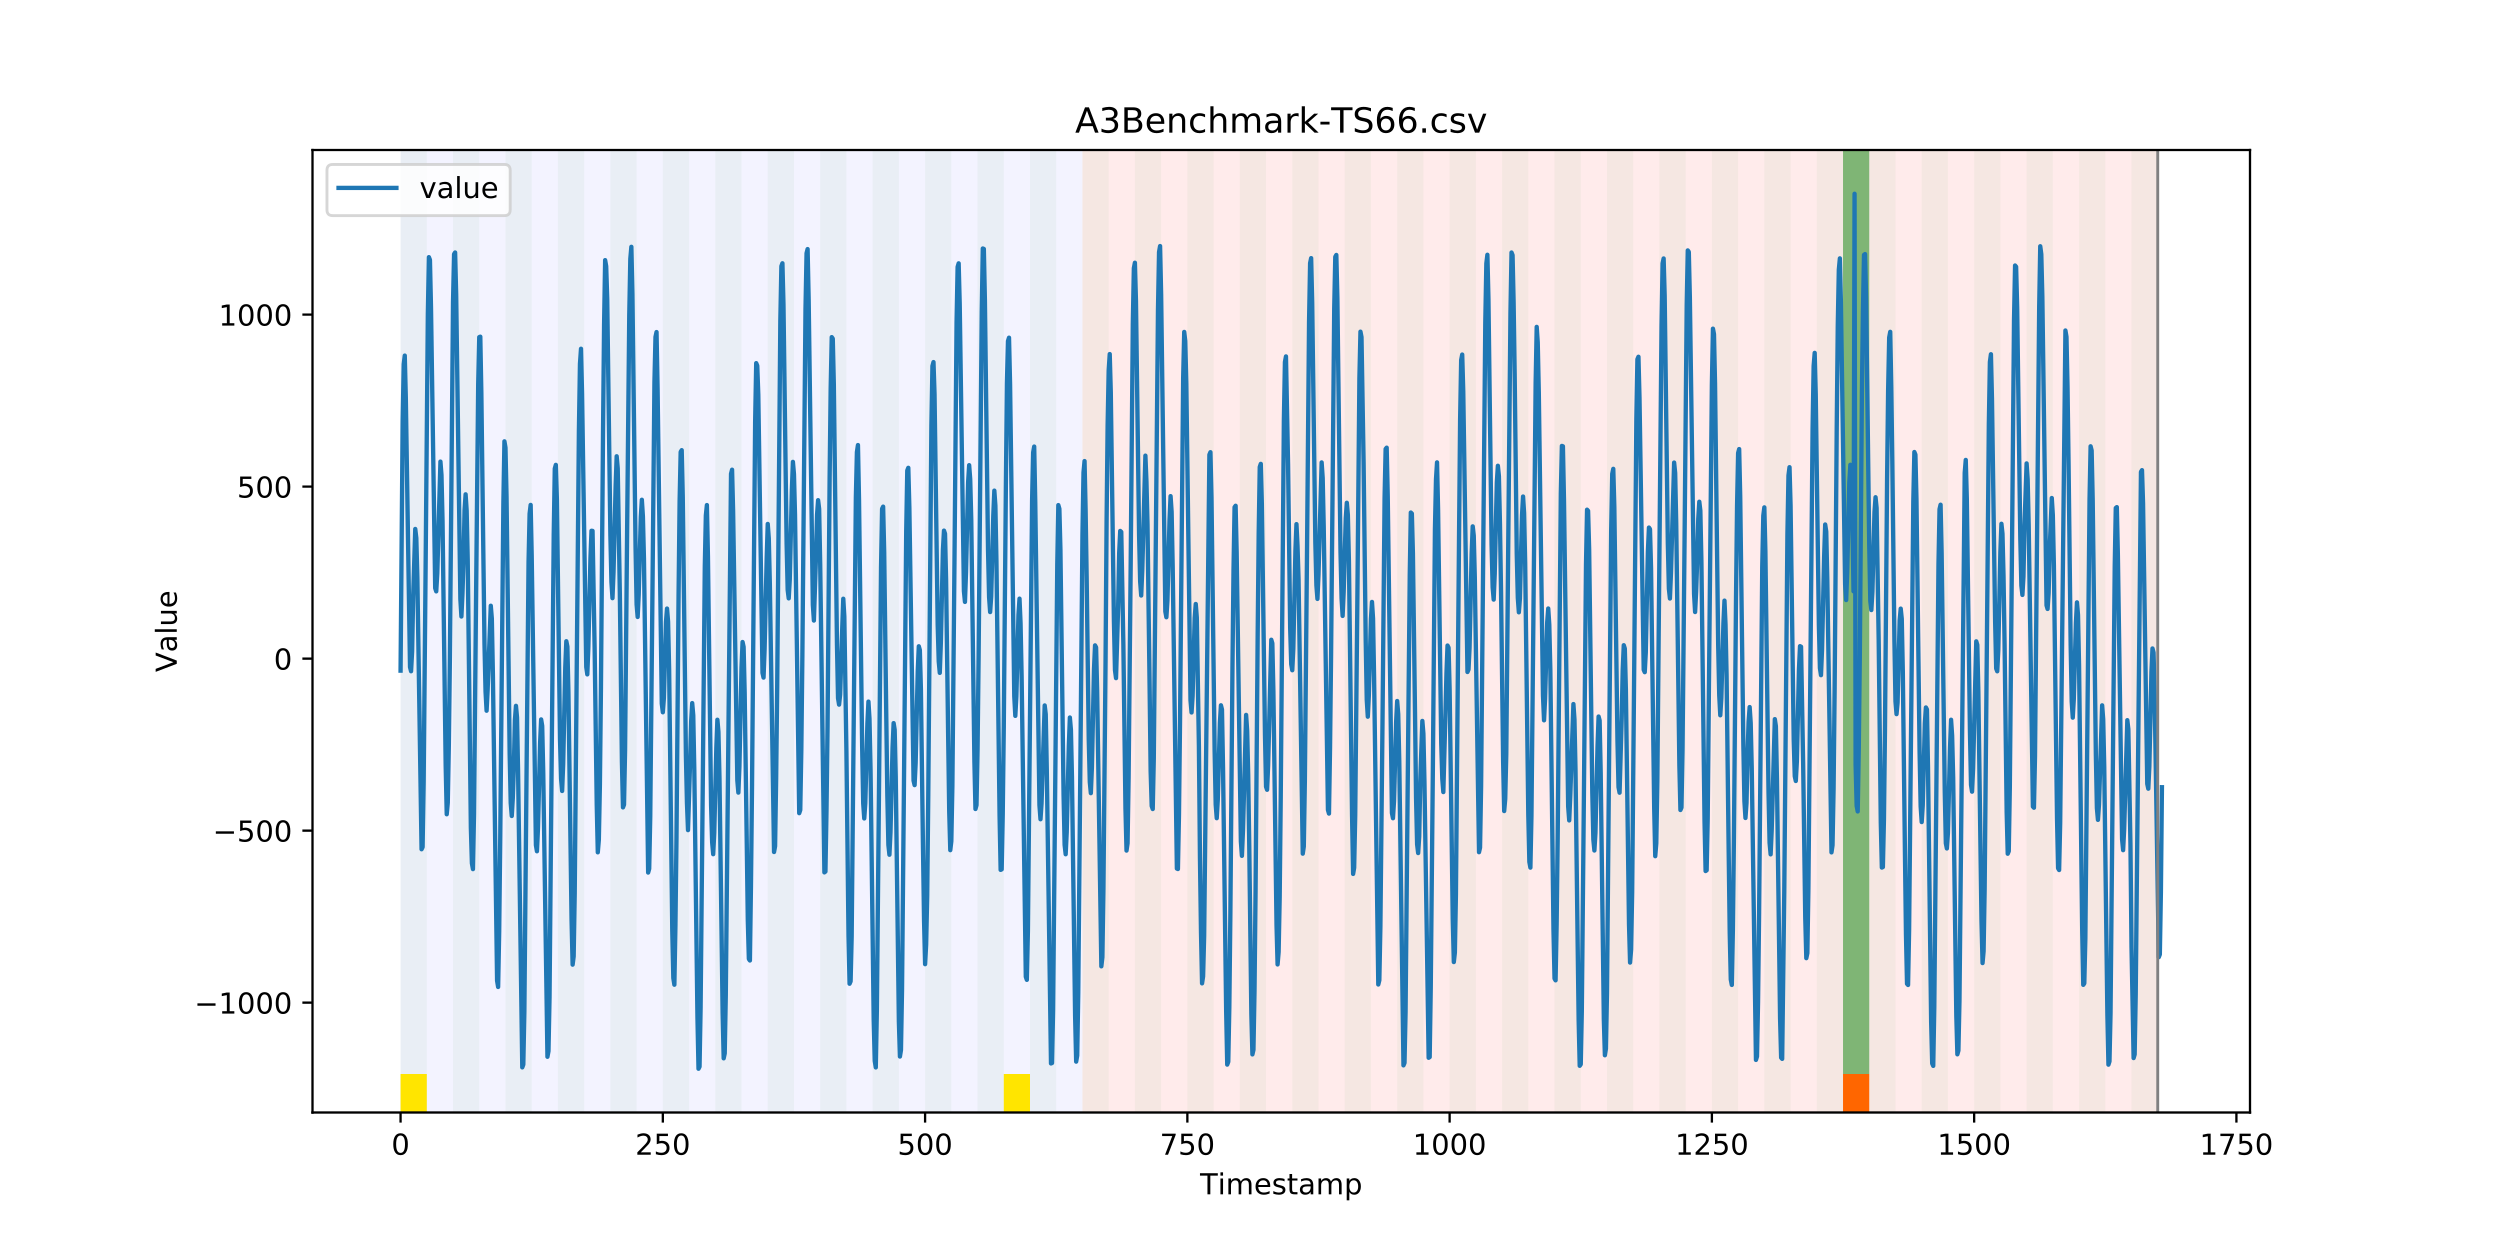 <?xml version="1.0" encoding="utf-8" standalone="no"?>
<!DOCTYPE svg PUBLIC "-//W3C//DTD SVG 1.1//EN"
  "http://www.w3.org/Graphics/SVG/1.1/DTD/svg11.dtd">
<!-- Created with matplotlib (https://matplotlib.org/) -->
<svg height="432pt" version="1.1" viewBox="0 0 864 432" width="864pt" xmlns="http://www.w3.org/2000/svg" xmlns:xlink="http://www.w3.org/1999/xlink">
 <defs>
  <style type="text/css">
*{stroke-linecap:butt;stroke-linejoin:round;}
  </style>
 </defs>
 <g id="figure_1">
  <g id="patch_1">
   <path d="M 0 432 
L 864 432 
L 864 0 
L 0 0 
z
" style="fill:#ffffff;"/>
  </g>
  <g id="axes_1">
   <g id="patch_2">
    <path d="M 108 384.48 
L 777.6 384.48 
L 777.6 51.84 
L 108 51.84 
z
" style="fill:#ffffff;"/>
   </g>
   <g id="patch_3">
    <path clip-path="url(#p1e3c5e6580)" d="M 138.436 384.48 
L 138.436 51.84 
L 374.096 51.84 
L 374.096 384.48 
z
" style="fill:#0000ff;opacity:0.05;"/>
   </g>
   <g id="patch_4">
    <path clip-path="url(#p1e3c5e6580)" d="M 374.096 384.48 
L 374.096 51.84 
L 745.713 51.84 
L 745.713 384.48 
z
" style="fill:#ff0000;opacity:0.08;"/>
   </g>
   <g id="patch_5">
    <path clip-path="url(#p1e3c5e6580)" d="M 138.436 384.48 
L 138.436 51.84 
L 147.5 51.84 
L 147.5 384.48 
z
" style="fill:#008000;opacity:0.04;"/>
   </g>
   <g id="patch_6">
    <path clip-path="url(#p1e3c5e6580)" d="M 138.436 384.48 
L 138.436 371.174 
L 147.5 371.174 
L 147.5 384.48 
z
" style="fill:#ffe500;"/>
   </g>
   <g id="patch_7">
    <path clip-path="url(#p1e3c5e6580)" d="M 156.564 384.48 
L 156.564 51.84 
L 165.628 51.84 
L 165.628 384.48 
z
" style="fill:#008000;opacity:0.04;"/>
   </g>
   <g id="patch_8">
    <path clip-path="url(#p1e3c5e6580)" d="M 174.692 384.48 
L 174.692 51.84 
L 183.756 51.84 
L 183.756 384.48 
z
" style="fill:#008000;opacity:0.04;"/>
   </g>
   <g id="patch_9">
    <path clip-path="url(#p1e3c5e6580)" d="M 192.819 384.48 
L 192.819 51.84 
L 201.883 51.84 
L 201.883 384.48 
z
" style="fill:#008000;opacity:0.04;"/>
   </g>
   <g id="patch_10">
    <path clip-path="url(#p1e3c5e6580)" d="M 210.947 384.48 
L 210.947 51.84 
L 220.011 51.84 
L 220.011 384.48 
z
" style="fill:#008000;opacity:0.04;"/>
   </g>
   <g id="patch_11">
    <path clip-path="url(#p1e3c5e6580)" d="M 229.075 384.48 
L 229.075 51.84 
L 238.139 51.84 
L 238.139 384.48 
z
" style="fill:#008000;opacity:0.04;"/>
   </g>
   <g id="patch_12">
    <path clip-path="url(#p1e3c5e6580)" d="M 247.202 384.48 
L 247.202 51.84 
L 256.266 51.84 
L 256.266 384.48 
z
" style="fill:#008000;opacity:0.04;"/>
   </g>
   <g id="patch_13">
    <path clip-path="url(#p1e3c5e6580)" d="M 265.33 384.48 
L 265.33 51.84 
L 274.394 51.84 
L 274.394 384.48 
z
" style="fill:#008000;opacity:0.04;"/>
   </g>
   <g id="patch_14">
    <path clip-path="url(#p1e3c5e6580)" d="M 283.458 384.48 
L 283.458 51.84 
L 292.522 51.84 
L 292.522 384.48 
z
" style="fill:#008000;opacity:0.04;"/>
   </g>
   <g id="patch_15">
    <path clip-path="url(#p1e3c5e6580)" d="M 301.585 384.48 
L 301.585 51.84 
L 310.649 51.84 
L 310.649 384.48 
z
" style="fill:#008000;opacity:0.04;"/>
   </g>
   <g id="patch_16">
    <path clip-path="url(#p1e3c5e6580)" d="M 319.713 384.48 
L 319.713 51.84 
L 328.777 51.84 
L 328.777 384.48 
z
" style="fill:#008000;opacity:0.04;"/>
   </g>
   <g id="patch_17">
    <path clip-path="url(#p1e3c5e6580)" d="M 337.841 384.48 
L 337.841 51.84 
L 346.905 51.84 
L 346.905 384.48 
z
" style="fill:#008000;opacity:0.04;"/>
   </g>
   <g id="patch_18">
    <path clip-path="url(#p1e3c5e6580)" d="M 346.905 384.48 
L 346.905 371.174 
L 355.968 371.174 
L 355.968 384.48 
z
" style="fill:#ffe500;"/>
   </g>
   <g id="patch_19">
    <path clip-path="url(#p1e3c5e6580)" d="M 355.968 384.48 
L 355.968 51.84 
L 365.032 51.84 
L 365.032 384.48 
z
" style="fill:#008000;opacity:0.04;"/>
   </g>
   <g id="patch_20">
    <path clip-path="url(#p1e3c5e6580)" d="M 374.096 384.48 
L 374.096 51.84 
L 383.16 51.84 
L 383.16 384.48 
z
" style="fill:#008000;opacity:0.04;"/>
   </g>
   <g id="patch_21">
    <path clip-path="url(#p1e3c5e6580)" d="M 392.224 384.48 
L 392.224 51.84 
L 401.288 51.84 
L 401.288 384.48 
z
" style="fill:#008000;opacity:0.04;"/>
   </g>
   <g id="patch_22">
    <path clip-path="url(#p1e3c5e6580)" d="M 636.947 384.48 
L 636.947 371.174 
L 646.011 371.174 
L 646.011 384.48 
z
" style="fill:#ff6600;"/>
   </g>
   <g id="patch_23">
    <path clip-path="url(#p1e3c5e6580)" d="M 410.351 384.48 
L 410.351 51.84 
L 419.415 51.84 
L 419.415 384.48 
z
" style="fill:#008000;opacity:0.04;"/>
   </g>
   <g id="patch_24">
    <path clip-path="url(#p1e3c5e6580)" d="M 428.479 384.48 
L 428.479 51.84 
L 437.543 51.84 
L 437.543 384.48 
z
" style="fill:#008000;opacity:0.04;"/>
   </g>
   <g id="patch_25">
    <path clip-path="url(#p1e3c5e6580)" d="M 446.607 384.48 
L 446.607 51.84 
L 455.671 51.84 
L 455.671 384.48 
z
" style="fill:#008000;opacity:0.04;"/>
   </g>
   <g id="patch_26">
    <path clip-path="url(#p1e3c5e6580)" d="M 464.734 384.48 
L 464.734 51.84 
L 473.798 51.84 
L 473.798 384.48 
z
" style="fill:#008000;opacity:0.04;"/>
   </g>
   <g id="patch_27">
    <path clip-path="url(#p1e3c5e6580)" d="M 482.862 384.48 
L 482.862 51.84 
L 491.926 51.84 
L 491.926 384.48 
z
" style="fill:#008000;opacity:0.04;"/>
   </g>
   <g id="patch_28">
    <path clip-path="url(#p1e3c5e6580)" d="M 500.99 384.48 
L 500.99 51.84 
L 510.054 51.84 
L 510.054 384.48 
z
" style="fill:#008000;opacity:0.04;"/>
   </g>
   <g id="patch_29">
    <path clip-path="url(#p1e3c5e6580)" d="M 519.118 384.48 
L 519.118 51.84 
L 528.181 51.84 
L 528.181 384.48 
z
" style="fill:#008000;opacity:0.04;"/>
   </g>
   <g id="patch_30">
    <path clip-path="url(#p1e3c5e6580)" d="M 537.245 384.48 
L 537.245 51.84 
L 546.309 51.84 
L 546.309 384.48 
z
" style="fill:#008000;opacity:0.04;"/>
   </g>
   <g id="patch_31">
    <path clip-path="url(#p1e3c5e6580)" d="M 555.373 384.48 
L 555.373 51.84 
L 564.437 51.84 
L 564.437 384.48 
z
" style="fill:#008000;opacity:0.04;"/>
   </g>
   <g id="patch_32">
    <path clip-path="url(#p1e3c5e6580)" d="M 573.501 384.48 
L 573.501 51.84 
L 582.564 51.84 
L 582.564 384.48 
z
" style="fill:#008000;opacity:0.04;"/>
   </g>
   <g id="patch_33">
    <path clip-path="url(#p1e3c5e6580)" d="M 591.628 384.48 
L 591.628 51.84 
L 600.692 51.84 
L 600.692 384.48 
z
" style="fill:#008000;opacity:0.04;"/>
   </g>
   <g id="patch_34">
    <path clip-path="url(#p1e3c5e6580)" d="M 609.756 384.48 
L 609.756 51.84 
L 618.82 51.84 
L 618.82 384.48 
z
" style="fill:#008000;opacity:0.04;"/>
   </g>
   <g id="patch_35">
    <path clip-path="url(#p1e3c5e6580)" d="M 627.884 384.48 
L 627.884 51.84 
L 636.947 51.84 
L 636.947 384.48 
z
" style="fill:#008000;opacity:0.04;"/>
   </g>
   <g id="patch_36">
    <path clip-path="url(#p1e3c5e6580)" d="M 636.947 371.174 
L 636.947 51.84 
L 646.011 51.84 
L 646.011 371.174 
z
" style="fill:#008000;opacity:0.5;"/>
   </g>
   <g id="patch_37">
    <path clip-path="url(#p1e3c5e6580)" d="M 646.011 384.48 
L 646.011 51.84 
L 655.075 51.84 
L 655.075 384.48 
z
" style="fill:#008000;opacity:0.04;"/>
   </g>
   <g id="patch_38">
    <path clip-path="url(#p1e3c5e6580)" d="M 664.139 384.48 
L 664.139 51.84 
L 673.203 51.84 
L 673.203 384.48 
z
" style="fill:#008000;opacity:0.04;"/>
   </g>
   <g id="patch_39">
    <path clip-path="url(#p1e3c5e6580)" d="M 682.267 384.48 
L 682.267 51.84 
L 691.33 51.84 
L 691.33 384.48 
z
" style="fill:#008000;opacity:0.04;"/>
   </g>
   <g id="patch_40">
    <path clip-path="url(#p1e3c5e6580)" d="M 700.394 384.48 
L 700.394 51.84 
L 709.458 51.84 
L 709.458 384.48 
z
" style="fill:#008000;opacity:0.04;"/>
   </g>
   <g id="patch_41">
    <path clip-path="url(#p1e3c5e6580)" d="M 718.522 384.48 
L 718.522 51.84 
L 727.586 51.84 
L 727.586 384.48 
z
" style="fill:#008000;opacity:0.04;"/>
   </g>
   <g id="patch_42">
    <path clip-path="url(#p1e3c5e6580)" d="M 736.65 384.48 
L 736.65 51.84 
L 745.713 51.84 
L 745.713 384.48 
z
" style="fill:#008000;opacity:0.04;"/>
   </g>
   <g id="matplotlib.axis_1">
    <g id="xtick_1">
     <g id="line2d_1">
      <defs>
       <path d="M 0 0 
L 0 3.5 
" id="m09d9f1f4ec" style="stroke:#000000;stroke-width:0.8;"/>
      </defs>
      <g>
       <use style="stroke:#000000;stroke-width:0.8;" x="138.436" xlink:href="#m09d9f1f4ec" y="384.48"/>
      </g>
     </g>
     <g id="text_1">
      <!-- 0 -->
      <defs>
       <path d="M 31.781 66.406 
Q 24.172 66.406 20.328 58.906 
Q 16.5 51.422 16.5 36.375 
Q 16.5 21.391 20.328 13.891 
Q 24.172 6.391 31.781 6.391 
Q 39.453 6.391 43.281 13.891 
Q 47.125 21.391 47.125 36.375 
Q 47.125 51.422 43.281 58.906 
Q 39.453 66.406 31.781 66.406 
z
M 31.781 74.219 
Q 44.047 74.219 50.516 64.516 
Q 56.984 54.828 56.984 36.375 
Q 56.984 17.969 50.516 8.266 
Q 44.047 -1.422 31.781 -1.422 
Q 19.531 -1.422 13.062 8.266 
Q 6.594 17.969 6.594 36.375 
Q 6.594 54.828 13.062 64.516 
Q 19.531 74.219 31.781 74.219 
z
" id="DejaVuSans-48"/>
      </defs>
      <g transform="translate(135.255 399.078)scale(0.1 -0.1)">
       <use xlink:href="#DejaVuSans-48"/>
      </g>
     </g>
    </g>
    <g id="xtick_2">
     <g id="line2d_2">
      <g>
       <use style="stroke:#000000;stroke-width:0.8;" x="229.075" xlink:href="#m09d9f1f4ec" y="384.48"/>
      </g>
     </g>
     <g id="text_2">
      <!-- 250 -->
      <defs>
       <path d="M 19.188 8.297 
L 53.609 8.297 
L 53.609 0 
L 7.328 0 
L 7.328 8.297 
Q 12.938 14.109 22.625 23.891 
Q 32.328 33.688 34.812 36.531 
Q 39.547 41.844 41.422 45.531 
Q 43.312 49.219 43.312 52.781 
Q 43.312 58.594 39.234 62.25 
Q 35.156 65.922 28.609 65.922 
Q 23.969 65.922 18.812 64.312 
Q 13.672 62.703 7.812 59.422 
L 7.812 69.391 
Q 13.766 71.781 18.938 73 
Q 24.125 74.219 28.422 74.219 
Q 39.75 74.219 46.484 68.547 
Q 53.219 62.891 53.219 53.422 
Q 53.219 48.922 51.531 44.891 
Q 49.859 40.875 45.406 35.406 
Q 44.188 33.984 37.641 27.219 
Q 31.109 20.453 19.188 8.297 
z
" id="DejaVuSans-50"/>
       <path d="M 10.797 72.906 
L 49.516 72.906 
L 49.516 64.594 
L 19.828 64.594 
L 19.828 46.734 
Q 21.969 47.469 24.109 47.828 
Q 26.266 48.188 28.422 48.188 
Q 40.625 48.188 47.75 41.5 
Q 54.891 34.812 54.891 23.391 
Q 54.891 11.625 47.562 5.094 
Q 40.234 -1.422 26.906 -1.422 
Q 22.312 -1.422 17.547 -0.641 
Q 12.797 0.141 7.719 1.703 
L 7.719 11.625 
Q 12.109 9.234 16.797 8.062 
Q 21.484 6.891 26.703 6.891 
Q 35.156 6.891 40.078 11.328 
Q 45.016 15.766 45.016 23.391 
Q 45.016 31 40.078 35.438 
Q 35.156 39.891 26.703 39.891 
Q 22.75 39.891 18.812 39.016 
Q 14.891 38.141 10.797 36.281 
z
" id="DejaVuSans-53"/>
      </defs>
      <g transform="translate(219.531 399.078)scale(0.1 -0.1)">
       <use xlink:href="#DejaVuSans-50"/>
       <use x="63.623" xlink:href="#DejaVuSans-53"/>
       <use x="127.246" xlink:href="#DejaVuSans-48"/>
      </g>
     </g>
    </g>
    <g id="xtick_3">
     <g id="line2d_3">
      <g>
       <use style="stroke:#000000;stroke-width:0.8;" x="319.713" xlink:href="#m09d9f1f4ec" y="384.48"/>
      </g>
     </g>
     <g id="text_3">
      <!-- 500 -->
      <g transform="translate(310.169 399.078)scale(0.1 -0.1)">
       <use xlink:href="#DejaVuSans-53"/>
       <use x="63.623" xlink:href="#DejaVuSans-48"/>
       <use x="127.246" xlink:href="#DejaVuSans-48"/>
      </g>
     </g>
    </g>
    <g id="xtick_4">
     <g id="line2d_4">
      <g>
       <use style="stroke:#000000;stroke-width:0.8;" x="410.351" xlink:href="#m09d9f1f4ec" y="384.48"/>
      </g>
     </g>
     <g id="text_4">
      <!-- 750 -->
      <defs>
       <path d="M 8.203 72.906 
L 55.078 72.906 
L 55.078 68.703 
L 28.609 0 
L 18.312 0 
L 43.219 64.594 
L 8.203 64.594 
z
" id="DejaVuSans-55"/>
      </defs>
      <g transform="translate(400.808 399.078)scale(0.1 -0.1)">
       <use xlink:href="#DejaVuSans-55"/>
       <use x="63.623" xlink:href="#DejaVuSans-53"/>
       <use x="127.246" xlink:href="#DejaVuSans-48"/>
      </g>
     </g>
    </g>
    <g id="xtick_5">
     <g id="line2d_5">
      <g>
       <use style="stroke:#000000;stroke-width:0.8;" x="500.99" xlink:href="#m09d9f1f4ec" y="384.48"/>
      </g>
     </g>
     <g id="text_5">
      <!-- 1000 -->
      <defs>
       <path d="M 12.406 8.297 
L 28.516 8.297 
L 28.516 63.922 
L 10.984 60.406 
L 10.984 69.391 
L 28.422 72.906 
L 38.281 72.906 
L 38.281 8.297 
L 54.391 8.297 
L 54.391 0 
L 12.406 0 
z
" id="DejaVuSans-49"/>
      </defs>
      <g transform="translate(488.265 399.078)scale(0.1 -0.1)">
       <use xlink:href="#DejaVuSans-49"/>
       <use x="63.623" xlink:href="#DejaVuSans-48"/>
       <use x="127.246" xlink:href="#DejaVuSans-48"/>
       <use x="190.869" xlink:href="#DejaVuSans-48"/>
      </g>
     </g>
    </g>
    <g id="xtick_6">
     <g id="line2d_6">
      <g>
       <use style="stroke:#000000;stroke-width:0.8;" x="591.628" xlink:href="#m09d9f1f4ec" y="384.48"/>
      </g>
     </g>
     <g id="text_6">
      <!-- 1250 -->
      <g transform="translate(578.903 399.078)scale(0.1 -0.1)">
       <use xlink:href="#DejaVuSans-49"/>
       <use x="63.623" xlink:href="#DejaVuSans-50"/>
       <use x="127.246" xlink:href="#DejaVuSans-53"/>
       <use x="190.869" xlink:href="#DejaVuSans-48"/>
      </g>
     </g>
    </g>
    <g id="xtick_7">
     <g id="line2d_7">
      <g>
       <use style="stroke:#000000;stroke-width:0.8;" x="682.267" xlink:href="#m09d9f1f4ec" y="384.48"/>
      </g>
     </g>
     <g id="text_7">
      <!-- 1500 -->
      <g transform="translate(669.542 399.078)scale(0.1 -0.1)">
       <use xlink:href="#DejaVuSans-49"/>
       <use x="63.623" xlink:href="#DejaVuSans-53"/>
       <use x="127.246" xlink:href="#DejaVuSans-48"/>
       <use x="190.869" xlink:href="#DejaVuSans-48"/>
      </g>
     </g>
    </g>
    <g id="xtick_8">
     <g id="line2d_8">
      <g>
       <use style="stroke:#000000;stroke-width:0.8;" x="772.905" xlink:href="#m09d9f1f4ec" y="384.48"/>
      </g>
     </g>
     <g id="text_8">
      <!-- 1750 -->
      <g transform="translate(760.18 399.078)scale(0.1 -0.1)">
       <use xlink:href="#DejaVuSans-49"/>
       <use x="63.623" xlink:href="#DejaVuSans-55"/>
       <use x="127.246" xlink:href="#DejaVuSans-53"/>
       <use x="190.869" xlink:href="#DejaVuSans-48"/>
      </g>
     </g>
    </g>
    <g id="text_9">
     <!-- Timestamp -->
     <defs>
      <path d="M -0.297 72.906 
L 61.375 72.906 
L 61.375 64.594 
L 35.5 64.594 
L 35.5 0 
L 25.594 0 
L 25.594 64.594 
L -0.297 64.594 
z
" id="DejaVuSans-84"/>
      <path d="M 9.422 54.688 
L 18.406 54.688 
L 18.406 0 
L 9.422 0 
z
M 9.422 75.984 
L 18.406 75.984 
L 18.406 64.594 
L 9.422 64.594 
z
" id="DejaVuSans-105"/>
      <path d="M 52 44.188 
Q 55.375 50.25 60.062 53.125 
Q 64.75 56 71.094 56 
Q 79.641 56 84.281 50.016 
Q 88.922 44.047 88.922 33.016 
L 88.922 0 
L 79.891 0 
L 79.891 32.719 
Q 79.891 40.578 77.094 44.375 
Q 74.312 48.188 68.609 48.188 
Q 61.625 48.188 57.562 43.547 
Q 53.516 38.922 53.516 30.906 
L 53.516 0 
L 44.484 0 
L 44.484 32.719 
Q 44.484 40.625 41.703 44.406 
Q 38.922 48.188 33.109 48.188 
Q 26.219 48.188 22.156 43.531 
Q 18.109 38.875 18.109 30.906 
L 18.109 0 
L 9.078 0 
L 9.078 54.688 
L 18.109 54.688 
L 18.109 46.188 
Q 21.188 51.219 25.484 53.609 
Q 29.781 56 35.688 56 
Q 41.656 56 45.828 52.969 
Q 50 49.953 52 44.188 
z
" id="DejaVuSans-109"/>
      <path d="M 56.203 29.594 
L 56.203 25.203 
L 14.891 25.203 
Q 15.484 15.922 20.484 11.062 
Q 25.484 6.203 34.422 6.203 
Q 39.594 6.203 44.453 7.469 
Q 49.312 8.734 54.109 11.281 
L 54.109 2.781 
Q 49.266 0.734 44.188 -0.344 
Q 39.109 -1.422 33.891 -1.422 
Q 20.797 -1.422 13.156 6.188 
Q 5.516 13.812 5.516 26.812 
Q 5.516 40.234 12.766 48.109 
Q 20.016 56 32.328 56 
Q 43.359 56 49.781 48.891 
Q 56.203 41.797 56.203 29.594 
z
M 47.219 32.234 
Q 47.125 39.594 43.094 43.984 
Q 39.062 48.391 32.422 48.391 
Q 24.906 48.391 20.391 44.141 
Q 15.875 39.891 15.188 32.172 
z
" id="DejaVuSans-101"/>
      <path d="M 44.281 53.078 
L 44.281 44.578 
Q 40.484 46.531 36.375 47.5 
Q 32.281 48.484 27.875 48.484 
Q 21.188 48.484 17.844 46.438 
Q 14.5 44.391 14.5 40.281 
Q 14.5 37.156 16.891 35.375 
Q 19.281 33.594 26.516 31.984 
L 29.594 31.297 
Q 39.156 29.25 43.188 25.516 
Q 47.219 21.781 47.219 15.094 
Q 47.219 7.469 41.188 3.016 
Q 35.156 -1.422 24.609 -1.422 
Q 20.219 -1.422 15.453 -0.562 
Q 10.688 0.297 5.422 2 
L 5.422 11.281 
Q 10.406 8.688 15.234 7.391 
Q 20.062 6.109 24.812 6.109 
Q 31.156 6.109 34.562 8.281 
Q 37.984 10.453 37.984 14.406 
Q 37.984 18.062 35.516 20.016 
Q 33.062 21.969 24.703 23.781 
L 21.578 24.516 
Q 13.234 26.266 9.516 29.906 
Q 5.812 33.547 5.812 39.891 
Q 5.812 47.609 11.281 51.797 
Q 16.75 56 26.812 56 
Q 31.781 56 36.172 55.266 
Q 40.578 54.547 44.281 53.078 
z
" id="DejaVuSans-115"/>
      <path d="M 18.312 70.219 
L 18.312 54.688 
L 36.812 54.688 
L 36.812 47.703 
L 18.312 47.703 
L 18.312 18.016 
Q 18.312 11.328 20.141 9.422 
Q 21.969 7.516 27.594 7.516 
L 36.812 7.516 
L 36.812 0 
L 27.594 0 
Q 17.188 0 13.234 3.875 
Q 9.281 7.766 9.281 18.016 
L 9.281 47.703 
L 2.688 47.703 
L 2.688 54.688 
L 9.281 54.688 
L 9.281 70.219 
z
" id="DejaVuSans-116"/>
      <path d="M 34.281 27.484 
Q 23.391 27.484 19.188 25 
Q 14.984 22.516 14.984 16.5 
Q 14.984 11.719 18.141 8.906 
Q 21.297 6.109 26.703 6.109 
Q 34.188 6.109 38.703 11.406 
Q 43.219 16.703 43.219 25.484 
L 43.219 27.484 
z
M 52.203 31.203 
L 52.203 0 
L 43.219 0 
L 43.219 8.297 
Q 40.141 3.328 35.547 0.953 
Q 30.953 -1.422 24.312 -1.422 
Q 15.922 -1.422 10.953 3.297 
Q 6 8.016 6 15.922 
Q 6 25.141 12.172 29.828 
Q 18.359 34.516 30.609 34.516 
L 43.219 34.516 
L 43.219 35.406 
Q 43.219 41.609 39.141 45 
Q 35.062 48.391 27.688 48.391 
Q 23 48.391 18.547 47.266 
Q 14.109 46.141 10.016 43.891 
L 10.016 52.203 
Q 14.938 54.109 19.578 55.047 
Q 24.219 56 28.609 56 
Q 40.484 56 46.344 49.844 
Q 52.203 43.703 52.203 31.203 
z
" id="DejaVuSans-97"/>
      <path d="M 18.109 8.203 
L 18.109 -20.797 
L 9.078 -20.797 
L 9.078 54.688 
L 18.109 54.688 
L 18.109 46.391 
Q 20.953 51.266 25.266 53.625 
Q 29.594 56 35.594 56 
Q 45.562 56 51.781 48.094 
Q 58.016 40.188 58.016 27.297 
Q 58.016 14.406 51.781 6.484 
Q 45.562 -1.422 35.594 -1.422 
Q 29.594 -1.422 25.266 0.953 
Q 20.953 3.328 18.109 8.203 
z
M 48.688 27.297 
Q 48.688 37.203 44.609 42.844 
Q 40.531 48.484 33.406 48.484 
Q 26.266 48.484 22.188 42.844 
Q 18.109 37.203 18.109 27.297 
Q 18.109 17.391 22.188 11.75 
Q 26.266 6.109 33.406 6.109 
Q 40.531 6.109 44.609 11.75 
Q 48.688 17.391 48.688 27.297 
z
" id="DejaVuSans-112"/>
     </defs>
     <g transform="translate(414.739 412.757)scale(0.1 -0.1)">
      <use xlink:href="#DejaVuSans-84"/>
      <use x="61.037" xlink:href="#DejaVuSans-105"/>
      <use x="88.82" xlink:href="#DejaVuSans-109"/>
      <use x="186.232" xlink:href="#DejaVuSans-101"/>
      <use x="247.756" xlink:href="#DejaVuSans-115"/>
      <use x="299.855" xlink:href="#DejaVuSans-116"/>
      <use x="339.064" xlink:href="#DejaVuSans-97"/>
      <use x="400.344" xlink:href="#DejaVuSans-109"/>
      <use x="497.756" xlink:href="#DejaVuSans-112"/>
     </g>
    </g>
   </g>
   <g id="matplotlib.axis_2">
    <g id="ytick_1">
     <g id="line2d_9">
      <defs>
       <path d="M 0 0 
L -3.5 0 
" id="m123771fab3" style="stroke:#000000;stroke-width:0.8;"/>
      </defs>
      <g>
       <use style="stroke:#000000;stroke-width:0.8;" x="108" xlink:href="#m123771fab3" y="346.506"/>
      </g>
     </g>
     <g id="text_10">
      <!-- −1000 -->
      <defs>
       <path d="M 10.594 35.5 
L 73.188 35.5 
L 73.188 27.203 
L 10.594 27.203 
z
" id="DejaVuSans-8722"/>
      </defs>
      <g transform="translate(67.17 350.305)scale(0.1 -0.1)">
       <use xlink:href="#DejaVuSans-8722"/>
       <use x="83.789" xlink:href="#DejaVuSans-49"/>
       <use x="147.412" xlink:href="#DejaVuSans-48"/>
       <use x="211.035" xlink:href="#DejaVuSans-48"/>
       <use x="274.658" xlink:href="#DejaVuSans-48"/>
      </g>
     </g>
    </g>
    <g id="ytick_2">
     <g id="line2d_10">
      <g>
       <use style="stroke:#000000;stroke-width:0.8;" x="108" xlink:href="#m123771fab3" y="287.061"/>
      </g>
     </g>
     <g id="text_11">
      <!-- −500 -->
      <g transform="translate(73.533 290.86)scale(0.1 -0.1)">
       <use xlink:href="#DejaVuSans-8722"/>
       <use x="83.789" xlink:href="#DejaVuSans-53"/>
       <use x="147.412" xlink:href="#DejaVuSans-48"/>
       <use x="211.035" xlink:href="#DejaVuSans-48"/>
      </g>
     </g>
    </g>
    <g id="ytick_3">
     <g id="line2d_11">
      <g>
       <use style="stroke:#000000;stroke-width:0.8;" x="108" xlink:href="#m123771fab3" y="227.617"/>
      </g>
     </g>
     <g id="text_12">
      <!-- 0 -->
      <g transform="translate(94.638 231.416)scale(0.1 -0.1)">
       <use xlink:href="#DejaVuSans-48"/>
      </g>
     </g>
    </g>
    <g id="ytick_4">
     <g id="line2d_12">
      <g>
       <use style="stroke:#000000;stroke-width:0.8;" x="108" xlink:href="#m123771fab3" y="168.172"/>
      </g>
     </g>
     <g id="text_13">
      <!-- 500 -->
      <g transform="translate(81.912 171.971)scale(0.1 -0.1)">
       <use xlink:href="#DejaVuSans-53"/>
       <use x="63.623" xlink:href="#DejaVuSans-48"/>
       <use x="127.246" xlink:href="#DejaVuSans-48"/>
      </g>
     </g>
    </g>
    <g id="ytick_5">
     <g id="line2d_13">
      <g>
       <use style="stroke:#000000;stroke-width:0.8;" x="108" xlink:href="#m123771fab3" y="108.727"/>
      </g>
     </g>
     <g id="text_14">
      <!-- 1000 -->
      <g transform="translate(75.55 112.527)scale(0.1 -0.1)">
       <use xlink:href="#DejaVuSans-49"/>
       <use x="63.623" xlink:href="#DejaVuSans-48"/>
       <use x="127.246" xlink:href="#DejaVuSans-48"/>
       <use x="190.869" xlink:href="#DejaVuSans-48"/>
      </g>
     </g>
    </g>
    <g id="text_15">
     <!-- Value -->
     <defs>
      <path d="M 28.609 0 
L 0.781 72.906 
L 11.078 72.906 
L 34.188 11.531 
L 57.328 72.906 
L 67.578 72.906 
L 39.797 0 
z
" id="DejaVuSans-86"/>
      <path d="M 9.422 75.984 
L 18.406 75.984 
L 18.406 0 
L 9.422 0 
z
" id="DejaVuSans-108"/>
      <path d="M 8.5 21.578 
L 8.5 54.688 
L 17.484 54.688 
L 17.484 21.922 
Q 17.484 14.156 20.5 10.266 
Q 23.531 6.391 29.594 6.391 
Q 36.859 6.391 41.078 11.031 
Q 45.312 15.672 45.312 23.688 
L 45.312 54.688 
L 54.297 54.688 
L 54.297 0 
L 45.312 0 
L 45.312 8.406 
Q 42.047 3.422 37.719 1 
Q 33.406 -1.422 27.688 -1.422 
Q 18.266 -1.422 13.375 4.438 
Q 8.5 10.297 8.5 21.578 
z
M 31.109 56 
z
" id="DejaVuSans-117"/>
     </defs>
     <g transform="translate(61.091 232.273)rotate(-90)scale(0.1 -0.1)">
      <use xlink:href="#DejaVuSans-86"/>
      <use x="68.299" xlink:href="#DejaVuSans-97"/>
      <use x="129.578" xlink:href="#DejaVuSans-108"/>
      <use x="157.361" xlink:href="#DejaVuSans-117"/>
      <use x="220.74" xlink:href="#DejaVuSans-101"/>
     </g>
    </g>
   </g>
   <g id="line2d_14">
    <path clip-path="url(#p1e3c5e6580)" d="M 138.436 231.77 
L 139.161 145.365 
L 139.524 125.876 
L 139.887 122.891 
L 140.249 137.459 
L 141.699 230.534 
L 142.062 231.984 
L 142.424 225.163 
L 142.787 206.356 
L 143.512 182.81 
L 143.875 185.96 
L 144.237 199.578 
L 145.687 293.506 
L 146.05 292.749 
L 146.413 270.477 
L 147.138 190.755 
L 147.863 108.44 
L 148.225 88.873 
L 148.588 89.823 
L 148.95 106.053 
L 150.401 203.257 
L 150.763 204.376 
L 151.126 198.134 
L 152.213 159.526 
L 152.576 164.19 
L 152.939 179.991 
L 154.026 264.589 
L 154.389 281.409 
L 154.751 277.418 
L 155.114 257.736 
L 155.476 227.966 
L 156.564 104.253 
L 156.927 87.833 
L 157.289 87.262 
L 157.652 101.773 
L 159.102 207.027 
L 159.464 213.064 
L 159.827 205.13 
L 160.19 193.762 
L 160.552 176.363 
L 160.915 170.838 
L 161.277 176.489 
L 161.64 193.382 
L 162.727 286.072 
L 163.09 298.358 
L 163.453 300.366 
L 163.815 281.671 
L 164.54 205.017 
L 165.265 132.692 
L 165.628 116.518 
L 165.99 116.355 
L 166.353 135.696 
L 167.078 194.021 
L 167.441 222.708 
L 167.803 239.002 
L 168.166 245.624 
L 168.528 238.333 
L 169.616 209.339 
L 169.979 213.805 
L 170.341 232.882 
L 171.791 338.919 
L 172.154 341.095 
L 172.516 322.151 
L 172.879 289.981 
L 173.967 173.699 
L 174.329 152.528 
L 174.692 154.703 
L 175.054 171.442 
L 176.142 260.666 
L 176.504 277.528 
L 176.867 282.008 
L 177.23 275.706 
L 177.592 264.724 
L 177.955 248.842 
L 178.317 243.941 
L 178.68 247.924 
L 179.042 266.363 
L 180.493 368.883 
L 180.855 367.905 
L 181.218 349.737 
L 181.943 270.469 
L 182.668 194.138 
L 183.03 177.57 
L 183.393 174.5 
L 183.756 192.018 
L 185.206 292.075 
L 185.568 294.199 
L 185.931 286.109 
L 186.656 256.787 
L 187.019 248.632 
L 187.381 250.863 
L 187.744 266.991 
L 189.194 365.219 
L 189.556 363.267 
L 189.919 344.741 
L 190.644 264.053 
L 191.369 184.563 
L 191.732 161.959 
L 192.094 160.655 
L 192.457 172.492 
L 193.544 255.774 
L 193.907 269.158 
L 194.27 273.363 
L 194.632 264.054 
L 195.357 230.612 
L 195.72 221.607 
L 196.082 223.463 
L 196.445 239.22 
L 197.533 318.094 
L 197.895 333.38 
L 198.258 330.539 
L 198.62 308.946 
L 199.345 228.02 
L 200.07 148.643 
L 200.433 125.763 
L 200.796 120.529 
L 201.158 136.004 
L 202.608 230.52 
L 202.971 233.071 
L 203.333 223.716 
L 204.059 192.885 
L 204.421 183.43 
L 204.784 183.479 
L 205.509 224.342 
L 206.234 278.261 
L 206.596 294.564 
L 206.959 290.213 
L 207.322 271.343 
L 207.684 237.973 
L 208.409 148.896 
L 208.772 111.946 
L 209.134 89.901 
L 209.497 92.017 
L 209.859 103.308 
L 210.947 184.96 
L 211.31 201.145 
L 211.672 206.725 
L 212.035 197.648 
L 212.76 168.196 
L 213.122 157.685 
L 213.485 161.873 
L 214.21 204.828 
L 214.935 263.415 
L 215.298 279.034 
L 215.66 278.098 
L 216.023 259.474 
L 216.748 181.516 
L 217.473 108.83 
L 217.836 89.469 
L 218.198 85.298 
L 218.561 101.427 
L 219.648 189.254 
L 220.011 208.857 
L 220.373 213.221 
L 220.736 205.57 
L 221.461 178.71 
L 221.824 172.716 
L 222.186 178.453 
L 222.549 192.995 
L 223.999 301.555 
L 224.362 300.25 
L 224.724 282.317 
L 225.449 208.675 
L 226.174 132.074 
L 226.537 116.452 
L 226.899 114.759 
L 227.262 134.412 
L 228.712 243.165 
L 229.075 246.166 
L 229.437 241.317 
L 230.162 214.949 
L 230.525 210.322 
L 230.887 214.839 
L 231.25 231.171 
L 232.338 321.725 
L 232.7 337.998 
L 233.063 340.316 
L 233.425 320.084 
L 233.788 290.106 
L 234.513 205.596 
L 234.876 173.153 
L 235.238 156.185 
L 235.601 155.581 
L 235.963 171.716 
L 237.051 261.335 
L 237.413 277.52 
L 237.776 286.888 
L 238.501 263.204 
L 238.864 249.288 
L 239.226 242.993 
L 239.589 247.203 
L 239.951 266.04 
L 241.039 351.663 
L 241.402 369.36 
L 241.764 368.657 
L 242.127 348.402 
L 242.852 273.599 
L 243.577 195.744 
L 243.939 178.14 
L 244.302 174.549 
L 244.665 192.346 
L 245.752 278.367 
L 246.115 291.08 
L 246.477 295.214 
L 246.84 287.964 
L 247.565 258.413 
L 247.928 248.74 
L 248.29 252.956 
L 248.653 268.94 
L 249.74 350.11 
L 250.103 365.762 
L 250.465 364.039 
L 250.828 344.197 
L 252.641 163.761 
L 253.003 162.328 
L 253.366 176.804 
L 254.816 269.679 
L 255.179 273.927 
L 255.541 264.934 
L 256.266 230.729 
L 256.629 221.883 
L 256.991 223.576 
L 257.354 239.22 
L 258.079 291.421 
L 258.442 318.177 
L 258.804 331.424 
L 259.167 331.945 
L 259.529 306.295 
L 259.892 272.197 
L 260.979 145.689 
L 261.342 125.505 
L 261.705 126.382 
L 262.067 136.446 
L 263.517 232.551 
L 263.88 234.179 
L 264.242 224.553 
L 264.968 192.796 
L 265.33 181.075 
L 265.693 186.081 
L 266.055 201.645 
L 267.505 294.457 
L 267.868 292.447 
L 268.231 269.316 
L 268.593 237.748 
L 269.681 110.831 
L 270.043 91.99 
L 270.406 90.99 
L 270.768 105.212 
L 271.493 160.793 
L 271.856 187.951 
L 272.219 203.866 
L 272.581 206.793 
L 272.944 200.279 
L 273.669 169.31 
L 274.031 159.626 
L 274.394 163.87 
L 274.756 177.815 
L 276.207 281.031 
L 276.569 279.947 
L 276.932 259.44 
L 277.294 227.132 
L 278.382 106.608 
L 278.745 87.532 
L 279.107 86.087 
L 279.47 103.429 
L 280.92 209.112 
L 281.282 214.465 
L 282.008 192.108 
L 282.37 177.933 
L 282.733 172.862 
L 283.095 175.878 
L 283.458 194.962 
L 284.908 301.497 
L 285.271 301.204 
L 285.633 280.341 
L 285.996 251.478 
L 286.721 164.89 
L 287.083 134.029 
L 287.446 116.511 
L 287.808 117.026 
L 288.171 132.814 
L 289.259 222.935 
L 289.621 241.265 
L 289.984 243.521 
L 290.346 240.09 
L 291.071 217.293 
L 291.434 206.922 
L 291.796 213.07 
L 292.522 259.703 
L 293.247 323.582 
L 293.609 339.981 
L 293.972 339.143 
L 294.334 323.859 
L 295.785 171.817 
L 296.147 156.259 
L 296.51 153.809 
L 296.872 172.429 
L 297.96 258.03 
L 298.322 277.641 
L 298.685 282.857 
L 299.048 277.619 
L 299.773 250.057 
L 300.135 242.467 
L 300.498 248.42 
L 300.86 265.803 
L 301.948 352.396 
L 302.311 366.644 
L 302.673 368.904 
L 303.036 349.571 
L 303.761 274.914 
L 304.486 195.87 
L 304.848 175.845 
L 305.211 175.097 
L 305.574 190.641 
L 306.299 247.74 
L 306.661 274.839 
L 307.024 291.978 
L 307.386 295.4 
L 307.749 287.676 
L 308.474 258.288 
L 308.836 249.912 
L 309.199 252.224 
L 309.562 268.356 
L 310.287 324.942 
L 310.649 353.07 
L 311.012 365.141 
L 311.374 362.901 
L 311.737 342.346 
L 312.462 265.023 
L 313.187 183.573 
L 313.55 162.612 
L 313.912 161.679 
L 314.275 175.456 
L 315.725 269.785 
L 316.088 271.331 
L 316.45 263.675 
L 317.175 231.863 
L 317.538 223.354 
L 317.9 224.675 
L 318.263 238.062 
L 318.988 293.269 
L 319.351 318.158 
L 319.713 333.221 
L 320.076 326.406 
L 320.438 309.685 
L 320.801 275.589 
L 321.888 146.884 
L 322.251 126.502 
L 322.614 125.141 
L 322.976 136.187 
L 324.064 215.917 
L 324.426 228.602 
L 324.789 232.541 
L 325.151 222.379 
L 325.877 189.969 
L 326.239 183.383 
L 326.602 184.45 
L 326.964 200.258 
L 327.689 254.956 
L 328.052 280.558 
L 328.414 293.812 
L 328.777 290.715 
L 329.139 271.755 
L 329.865 194.044 
L 330.59 111.305 
L 330.952 92.244 
L 331.315 91.012 
L 331.677 105.056 
L 333.128 204.274 
L 333.49 208.023 
L 333.853 197.868 
L 334.578 166.722 
L 334.94 160.764 
L 335.303 165.623 
L 335.665 179.551 
L 336.753 263.338 
L 337.116 279.589 
L 337.478 278.262 
L 337.841 259.024 
L 338.203 227.182 
L 339.291 107.505 
L 339.654 85.881 
L 340.016 86.032 
L 340.379 103.621 
L 341.466 190.278 
L 341.829 206.374 
L 342.191 211.529 
L 342.554 206.155 
L 343.279 178.204 
L 343.642 169.56 
L 344.004 174.763 
L 344.367 193.895 
L 345.454 282.027 
L 345.817 300.629 
L 346.18 300.446 
L 346.542 281.693 
L 346.905 251.302 
L 347.63 167.822 
L 347.992 132.389 
L 348.355 117.865 
L 348.717 116.708 
L 349.08 132.699 
L 350.53 240.631 
L 350.893 247.409 
L 351.255 240.65 
L 351.98 212.534 
L 352.343 206.892 
L 352.705 215.448 
L 353.068 233.534 
L 354.518 337.572 
L 354.881 338.634 
L 355.243 321.791 
L 355.968 247.77 
L 356.694 172.816 
L 357.056 156.378 
L 357.419 154.33 
L 357.781 173.425 
L 359.231 278.245 
L 359.594 283.134 
L 359.957 277.62 
L 361.044 243.802 
L 361.407 246.855 
L 361.769 265.899 
L 363.22 367.527 
L 363.582 367.376 
L 363.945 349.25 
L 364.67 272.733 
L 365.395 194.854 
L 365.757 174.565 
L 366.12 175.847 
L 366.482 189.9 
L 367.57 274.803 
L 367.933 291.983 
L 368.295 295.231 
L 368.658 287.586 
L 369.383 257.811 
L 369.745 247.971 
L 370.108 252.19 
L 370.471 268.574 
L 371.558 351.219 
L 371.921 366.899 
L 372.283 364.781 
L 372.646 343.22 
L 373.371 264.637 
L 374.096 184.735 
L 374.459 163.293 
L 374.821 159.35 
L 375.184 176.209 
L 375.546 199.421 
L 376.271 255.534 
L 376.634 270.295 
L 376.997 274.114 
L 377.359 265.252 
L 378.084 231.316 
L 378.447 223.04 
L 378.809 223.728 
L 379.172 238.667 
L 380.622 333.969 
L 380.985 330.801 
L 381.347 307.169 
L 382.072 229.021 
L 382.435 180.227 
L 382.797 146.857 
L 383.16 127.988 
L 383.523 122.365 
L 383.885 135.407 
L 384.973 214.845 
L 385.335 231.583 
L 385.698 234.362 
L 386.423 209.877 
L 386.785 191.138 
L 387.148 183.493 
L 387.511 183.839 
L 388.236 222.768 
L 388.961 279.479 
L 389.323 293.957 
L 389.686 291.439 
L 390.048 268.808 
L 390.774 194.168 
L 391.499 111.841 
L 391.861 92.678 
L 392.224 90.8 
L 392.586 103.917 
L 393.674 185.105 
L 394.037 200.999 
L 394.399 205.816 
L 394.762 197.158 
L 395.849 157.468 
L 396.212 166.423 
L 396.574 181.206 
L 397.3 237 
L 397.662 266.556 
L 398.025 278.557 
L 398.387 279.599 
L 398.75 262.228 
L 399.475 184.158 
L 400.2 106.918 
L 400.563 87.13 
L 400.925 85.038 
L 401.288 101.735 
L 402.738 211.352 
L 403.1 213.324 
L 403.463 207.595 
L 404.188 179.705 
L 404.551 171.465 
L 404.913 176.917 
L 405.276 195.475 
L 406.726 300.173 
L 407.088 300.334 
L 407.451 281.786 
L 407.814 249.681 
L 408.901 130.512 
L 409.264 114.715 
L 409.626 117.868 
L 409.989 132.556 
L 411.439 242.038 
L 411.802 246.234 
L 412.164 240.532 
L 412.889 213.516 
L 413.252 208.739 
L 413.614 213.42 
L 414.34 257.927 
L 414.702 296.273 
L 415.065 322.391 
L 415.427 339.848 
L 415.79 337.434 
L 416.152 323.513 
L 417.965 157.141 
L 418.328 156.28 
L 418.69 171.882 
L 419.778 259.699 
L 420.14 278.027 
L 420.503 282.773 
L 420.866 276.326 
L 421.591 249.902 
L 421.953 243.749 
L 422.316 245.211 
L 422.678 265.266 
L 423.766 349.77 
L 424.128 367.929 
L 424.491 366.947 
L 424.854 348.096 
L 425.216 315.703 
L 425.941 230.248 
L 426.304 196.729 
L 426.666 175.29 
L 427.029 174.79 
L 427.391 190.884 
L 428.842 290.805 
L 429.204 295.78 
L 429.567 287.125 
L 430.654 247.074 
L 431.017 252.563 
L 431.38 267.817 
L 431.742 292.287 
L 432.467 350.672 
L 432.83 364.404 
L 433.192 362.836 
L 433.555 342.692 
L 433.917 308.635 
L 434.643 220.168 
L 435.005 184.111 
L 435.368 161.396 
L 435.73 160.314 
L 436.093 174.043 
L 437.18 254.198 
L 437.543 271.888 
L 437.906 272.946 
L 438.268 264.454 
L 439.356 221.092 
L 439.718 222.323 
L 440.081 238.845 
L 440.806 292.472 
L 441.169 319.849 
L 441.531 333.31 
L 441.894 328.997 
L 442.256 310.332 
L 442.619 275.786 
L 443.706 145.218 
L 444.069 125.147 
L 444.431 123.177 
L 445.157 160.435 
L 445.882 217.042 
L 446.244 229.542 
L 446.607 231.639 
L 446.969 224.206 
L 447.694 190.441 
L 448.057 181.139 
L 448.42 188.69 
L 448.782 200.252 
L 450.232 295.026 
L 450.595 292.553 
L 450.957 270.058 
L 451.683 192.915 
L 452.408 111.146 
L 452.77 90.956 
L 453.133 89.209 
L 453.495 104.681 
L 454.583 187.593 
L 454.946 202.304 
L 455.308 206.981 
L 455.671 198.634 
L 456.758 159.816 
L 457.121 165.189 
L 457.483 182.188 
L 458.934 279.9 
L 459.296 281.172 
L 459.659 258.641 
L 460.021 226.23 
L 461.109 106.385 
L 461.472 88.759 
L 461.834 88.117 
L 462.197 102.981 
L 462.922 161.653 
L 463.284 191.031 
L 463.647 206.768 
L 464.009 212.863 
L 464.372 204.624 
L 465.097 179.09 
L 465.46 173.759 
L 465.822 177.978 
L 466.185 193.779 
L 467.272 282.012 
L 467.635 302.027 
L 467.997 299.888 
L 468.36 282.012 
L 469.085 209.009 
L 469.81 130.618 
L 470.173 114.622 
L 470.535 116.508 
L 471.26 159.754 
L 471.986 221.279 
L 472.348 241.765 
L 472.711 247.689 
L 473.073 240.318 
L 473.798 213.888 
L 474.161 208.025 
L 474.523 213.773 
L 474.886 234.18 
L 476.336 340.242 
L 476.699 338.77 
L 477.061 320.297 
L 477.786 250.14 
L 478.512 171.987 
L 478.874 155.162 
L 479.237 154.716 
L 479.599 171.373 
L 481.049 280.98 
L 481.412 282.78 
L 481.774 276.835 
L 482.5 249.568 
L 482.862 242.265 
L 483.225 246.814 
L 483.587 263.061 
L 485.037 368.188 
L 485.4 367.331 
L 485.763 349.845 
L 486.488 272.822 
L 487.213 198.375 
L 487.575 177.134 
L 487.938 177.491 
L 488.3 191.134 
L 489.026 246.26 
L 489.388 275.847 
L 489.751 291.792 
L 490.113 294.816 
L 490.476 289.116 
L 490.838 270.11 
L 491.563 249.154 
L 491.926 253.57 
L 492.289 270.19 
L 493.739 365.571 
L 494.101 365.323 
L 494.464 341.582 
L 495.189 266.23 
L 495.914 182.837 
L 496.277 165.619 
L 496.639 159.794 
L 497.002 176.271 
L 498.089 256.878 
L 498.452 269.129 
L 498.815 273.742 
L 499.54 246.752 
L 499.902 232.515 
L 500.265 223.092 
L 500.627 223.846 
L 500.99 238.23 
L 502.077 317.934 
L 502.44 332.484 
L 502.803 329.201 
L 503.165 309.288 
L 504.253 184.124 
L 504.615 144.958 
L 504.978 124.43 
L 505.34 122.535 
L 505.703 135.344 
L 507.153 232.239 
L 507.516 231.396 
L 507.878 223.881 
L 508.603 191.405 
L 508.966 181.914 
L 509.329 185.136 
L 509.691 199.501 
L 511.141 294.524 
L 511.504 292.947 
L 511.866 271.848 
L 512.592 192.083 
L 513.317 111.335 
L 513.679 91.053 
L 514.042 88.046 
L 514.404 103.193 
L 515.492 188.414 
L 515.855 202.96 
L 516.217 207.221 
L 516.58 198.331 
L 517.305 166.65 
L 517.667 160.968 
L 518.03 164.609 
L 518.392 181.229 
L 518.755 204.406 
L 519.48 263.163 
L 519.843 280.3 
L 520.205 276.111 
L 520.568 260.649 
L 521.293 183.075 
L 522.018 107.834 
L 522.38 87.268 
L 522.743 88.182 
L 523.106 104.517 
L 523.468 129.18 
L 524.193 191.671 
L 524.556 206.648 
L 524.918 211.615 
L 525.281 206.849 
L 526.006 178.114 
L 526.369 171.597 
L 526.731 177.326 
L 527.094 194.482 
L 528.181 281.776 
L 528.544 297.879 
L 528.906 299.852 
L 529.269 282.029 
L 529.994 208.064 
L 530.719 132.288 
L 531.082 112.972 
L 531.444 118.384 
L 531.807 135.557 
L 533.257 240.51 
L 533.62 248.944 
L 533.982 241.451 
L 534.707 215.125 
L 535.07 210.297 
L 535.432 215.823 
L 535.795 231.344 
L 536.883 321.53 
L 537.245 338.192 
L 537.608 338.802 
L 537.97 319.619 
L 538.333 289.672 
L 539.42 170.42 
L 539.783 154.109 
L 540.146 154.241 
L 540.508 172.53 
L 541.958 278.723 
L 542.321 283.538 
L 542.683 275.042 
L 543.771 243.323 
L 544.134 248.653 
L 544.496 266.182 
L 545.221 324.912 
L 545.584 352.672 
L 545.946 368.342 
L 546.309 367.839 
L 546.672 349.618 
L 547.397 274.464 
L 548.122 194.964 
L 548.484 176.145 
L 548.847 176.566 
L 549.209 189.79 
L 550.297 273.885 
L 550.66 290.138 
L 551.022 293.935 
L 551.385 287.864 
L 552.11 257.898 
L 552.472 247.629 
L 552.835 249.014 
L 553.198 266.895 
L 554.285 352.394 
L 554.648 364.7 
L 555.01 362.409 
L 555.373 343.307 
L 556.098 262.579 
L 556.823 183.275 
L 557.186 163.789 
L 557.548 162.033 
L 557.911 175.126 
L 558.998 256.18 
L 559.361 272.029 
L 559.723 273.954 
L 560.449 248.454 
L 560.811 231.439 
L 561.174 222.986 
L 561.536 224.158 
L 561.899 238.163 
L 562.986 319.591 
L 563.349 332.664 
L 563.712 328.187 
L 564.074 308.414 
L 564.799 228.54 
L 565.524 144.679 
L 565.887 124.156 
L 566.249 123.298 
L 566.612 137.548 
L 568.062 231.481 
L 568.425 232.302 
L 568.787 225.394 
L 569.512 190.506 
L 569.875 182.329 
L 570.238 182.858 
L 570.6 196.296 
L 571.688 279.382 
L 572.05 295.897 
L 572.413 291.479 
L 572.775 270.123 
L 573.501 190.679 
L 574.226 112.343 
L 574.588 91.032 
L 574.951 89.324 
L 575.313 102.289 
L 576.401 187.816 
L 576.764 203.46 
L 577.126 206.854 
L 577.489 198 
L 578.576 159.863 
L 578.939 163.483 
L 579.301 180.882 
L 580.026 236.189 
L 580.389 264.565 
L 580.752 279.933 
L 581.114 279.087 
L 581.477 259.266 
L 582.202 184.621 
L 582.927 105.272 
L 583.289 86.546 
L 583.652 87.049 
L 584.015 102.853 
L 585.465 205.259 
L 585.827 211.519 
L 586.19 204.379 
L 586.552 193.563 
L 586.915 179.38 
L 587.278 173.395 
L 587.64 176.493 
L 588.003 193.84 
L 589.09 284.159 
L 589.453 301.026 
L 589.815 300.774 
L 590.178 283.03 
L 590.903 206.727 
L 591.628 132.631 
L 591.991 113.588 
L 592.353 115.487 
L 592.716 132.495 
L 593.804 223.038 
L 594.166 240.255 
L 594.529 247.204 
L 594.891 241.26 
L 595.616 215.404 
L 595.979 207.575 
L 596.341 215.885 
L 596.704 233.264 
L 597.429 294.082 
L 597.792 322.416 
L 598.154 338.498 
L 598.517 340.39 
L 598.879 321.562 
L 599.242 289.439 
L 599.967 206.532 
L 600.329 174.64 
L 600.692 156.583 
L 601.055 155.196 
L 601.417 171.495 
L 602.505 257.702 
L 602.867 276.879 
L 603.23 282.693 
L 603.592 277.488 
L 603.955 260.806 
L 604.318 249.406 
L 604.68 244.357 
L 605.043 249.878 
L 605.405 265.586 
L 606.855 366.308 
L 607.218 365.099 
L 607.581 346.384 
L 607.943 315.716 
L 609.031 195.757 
L 609.393 178.214 
L 609.756 175.349 
L 610.118 190.575 
L 611.206 274.09 
L 611.569 291.299 
L 611.931 295.264 
L 612.294 287.083 
L 613.381 248.533 
L 613.744 250.979 
L 614.107 268.962 
L 615.194 351.993 
L 615.557 365.521 
L 615.919 365.945 
L 616.644 308.12 
L 617.732 184.5 
L 618.095 164.329 
L 618.457 161.462 
L 618.82 174.614 
L 619.907 255.729 
L 620.27 268.278 
L 620.632 269.909 
L 620.995 263.169 
L 621.72 231.29 
L 622.083 223.314 
L 622.445 223.506 
L 623.17 263.951 
L 623.895 317.203 
L 624.258 331.138 
L 624.621 329.392 
L 624.983 307.127 
L 625.708 227.01 
L 626.433 147.918 
L 626.796 126.474 
L 627.158 121.955 
L 627.521 136.235 
L 628.609 216.195 
L 628.971 230.902 
L 629.334 233.341 
L 629.696 224.491 
L 630.421 192.411 
L 630.784 181.265 
L 631.147 183.714 
L 631.509 200.087 
L 632.959 294.585 
L 633.322 292.109 
L 633.684 272.752 
L 634.047 238.397 
L 634.772 147.836 
L 635.135 112.383 
L 635.497 93.18 
L 635.86 89.291 
L 636.222 104.784 
L 637.672 201.96 
L 638.035 207.378 
L 638.398 197.433 
L 639.123 166.646 
L 639.485 160.627 
L 639.848 164.39 
L 640.21 181.014 
L 640.573 204.353 
L 640.935 66.96 
L 641.298 264.182 
L 641.661 278.497 
L 642.023 280.434 
L 642.386 259.014 
L 642.748 227.144 
L 643.473 135.868 
L 643.836 107.197 
L 644.198 88.091 
L 644.561 87.808 
L 644.924 102.841 
L 646.011 188.747 
L 646.374 207.719 
L 646.736 210.833 
L 647.099 204.519 
L 647.824 176.985 
L 648.187 171.846 
L 648.549 175.543 
L 649.274 221.462 
L 649.999 284.319 
L 650.362 299.83 
L 650.724 299.655 
L 651.087 283.443 
L 651.45 251.825 
L 652.175 165.524 
L 652.537 134.794 
L 652.9 116.653 
L 653.262 114.684 
L 653.625 133.633 
L 653.987 159.861 
L 654.713 221.633 
L 655.075 242.386 
L 655.438 246.804 
L 655.8 242.873 
L 656.525 214.379 
L 656.888 210.339 
L 657.25 213.878 
L 657.613 232.066 
L 658.338 293.927 
L 658.701 322.935 
L 659.063 339.999 
L 659.426 340.406 
L 659.788 321.392 
L 660.513 247.118 
L 661.238 173.194 
L 661.601 156.218 
L 661.964 157.12 
L 662.326 172.459 
L 663.414 260.086 
L 663.776 278.679 
L 664.139 284.107 
L 664.501 278.336 
L 665.227 249.977 
L 665.589 244.499 
L 665.952 245.201 
L 666.314 264.939 
L 667.402 353.202 
L 667.764 367.546 
L 668.127 368.367 
L 668.49 348.105 
L 669.215 271.833 
L 669.94 194.866 
L 670.302 175.982 
L 670.665 174.429 
L 671.027 191.053 
L 672.115 273.939 
L 672.478 291.419 
L 672.84 293.227 
L 673.203 287.88 
L 673.928 258.461 
L 674.29 248.74 
L 674.653 254.171 
L 675.015 268.717 
L 676.103 351.182 
L 676.466 364.374 
L 676.828 363.06 
L 677.191 346.042 
L 679.004 163.414 
L 679.366 158.947 
L 679.729 172.277 
L 680.816 253.052 
L 681.179 271.248 
L 681.541 273.603 
L 681.904 265.56 
L 682.992 221.647 
L 683.354 222.871 
L 683.717 239.056 
L 684.442 292.231 
L 684.804 318.346 
L 685.167 332.836 
L 685.53 328.746 
L 685.892 307.424 
L 686.617 227.813 
L 687.342 146.473 
L 687.705 125.113 
L 688.067 122.424 
L 688.43 137.978 
L 689.518 214.846 
L 689.88 231.038 
L 690.243 231.997 
L 690.605 224.745 
L 691.33 190.735 
L 691.693 181.017 
L 692.056 184.426 
L 692.418 199.108 
L 692.781 222.462 
L 693.506 280.8 
L 693.868 295.049 
L 694.231 294.168 
L 694.593 272.275 
L 695.318 192.585 
L 696.044 110.513 
L 696.406 91.757 
L 696.769 92.19 
L 697.131 106.187 
L 698.219 186.142 
L 698.581 202.364 
L 698.944 205.61 
L 699.307 199.304 
L 699.669 181.431 
L 700.394 160.156 
L 700.757 165.653 
L 701.119 181.551 
L 702.57 278.752 
L 702.932 279.151 
L 703.295 261.613 
L 704.745 105.965 
L 705.107 85.102 
L 705.47 87.859 
L 705.833 102.48 
L 707.283 209.22 
L 707.645 210.451 
L 708.008 204.934 
L 708.37 189.814 
L 709.096 172.118 
L 709.458 178.052 
L 709.821 195.242 
L 710.546 254.546 
L 710.908 283.024 
L 711.271 300.052 
L 711.633 300.679 
L 711.996 284.525 
L 713.809 114.219 
L 714.171 116.396 
L 714.534 133.628 
L 714.896 160.366 
L 715.621 222.964 
L 715.984 242.487 
L 716.347 248.02 
L 716.709 241.619 
L 717.434 215.27 
L 717.797 208.168 
L 718.159 212.525 
L 718.522 230.002 
L 719.61 321.725 
L 719.972 340.361 
L 720.335 339.859 
L 720.697 324.338 
L 721.422 248.245 
L 722.147 172.423 
L 722.51 154.242 
L 722.873 155.692 
L 723.235 172.703 
L 724.323 260.774 
L 724.685 279.289 
L 725.048 283.342 
L 725.41 278.046 
L 726.498 243.766 
L 726.861 248.567 
L 727.223 264.887 
L 728.311 350.914 
L 728.673 367.947 
L 729.036 366.818 
L 729.399 350.197 
L 730.124 273.164 
L 730.849 195.612 
L 731.211 175.569 
L 731.574 175.264 
L 731.936 191.74 
L 733.387 290.013 
L 733.749 293.821 
L 734.112 286.563 
L 735.199 248.891 
L 735.562 252.032 
L 736.287 292.095 
L 736.65 327.34 
L 737.375 365.664 
L 737.737 364.407 
L 738.1 343.932 
L 739.913 163.078 
L 740.275 162.486 
L 740.638 173.926 
L 742.088 270.889 
L 742.45 272.571 
L 742.813 264.861 
L 743.538 232.2 
L 743.901 224.111 
L 744.263 225.534 
L 744.626 239.456 
L 746.076 330.792 
L 746.439 329.834 
L 746.801 308.647 
L 747.164 272.061 
L 747.164 272.061 
" style="fill:none;stroke:#1f77b4;stroke-linecap:square;stroke-width:1.5;"/>
   </g>
   <g id="line2d_15">
    <path clip-path="url(#p1e3c5e6580)" d="M 745.713 384.48 
L 745.713 51.84 
" style="fill:none;stroke:#808080;stroke-linecap:square;"/>
   </g>
   <g id="patch_43">
    <path d="M 108 384.48 
L 108 51.84 
" style="fill:none;stroke:#000000;stroke-linecap:square;stroke-linejoin:miter;stroke-width:0.8;"/>
   </g>
   <g id="patch_44">
    <path d="M 777.6 384.48 
L 777.6 51.84 
" style="fill:none;stroke:#000000;stroke-linecap:square;stroke-linejoin:miter;stroke-width:0.8;"/>
   </g>
   <g id="patch_45">
    <path d="M 108 384.48 
L 777.6 384.48 
" style="fill:none;stroke:#000000;stroke-linecap:square;stroke-linejoin:miter;stroke-width:0.8;"/>
   </g>
   <g id="patch_46">
    <path d="M 108 51.84 
L 777.6 51.84 
" style="fill:none;stroke:#000000;stroke-linecap:square;stroke-linejoin:miter;stroke-width:0.8;"/>
   </g>
   <g id="text_16">
    <!-- A3Benchmark-TS66.csv -->
    <defs>
     <path d="M 34.188 63.188 
L 20.797 26.906 
L 47.609 26.906 
z
M 28.609 72.906 
L 39.797 72.906 
L 67.578 0 
L 57.328 0 
L 50.688 18.703 
L 17.828 18.703 
L 11.188 0 
L 0.781 0 
z
" id="DejaVuSans-65"/>
     <path d="M 40.578 39.312 
Q 47.656 37.797 51.625 33 
Q 55.609 28.219 55.609 21.188 
Q 55.609 10.406 48.188 4.484 
Q 40.766 -1.422 27.094 -1.422 
Q 22.516 -1.422 17.656 -0.516 
Q 12.797 0.391 7.625 2.203 
L 7.625 11.719 
Q 11.719 9.328 16.594 8.109 
Q 21.484 6.891 26.812 6.891 
Q 36.078 6.891 40.938 10.547 
Q 45.797 14.203 45.797 21.188 
Q 45.797 27.641 41.281 31.266 
Q 36.766 34.906 28.719 34.906 
L 20.219 34.906 
L 20.219 43.016 
L 29.109 43.016 
Q 36.375 43.016 40.234 45.922 
Q 44.094 48.828 44.094 54.297 
Q 44.094 59.906 40.109 62.906 
Q 36.141 65.922 28.719 65.922 
Q 24.656 65.922 20.016 65.031 
Q 15.375 64.156 9.812 62.312 
L 9.812 71.094 
Q 15.438 72.656 20.344 73.438 
Q 25.25 74.219 29.594 74.219 
Q 40.828 74.219 47.359 69.109 
Q 53.906 64.016 53.906 55.328 
Q 53.906 49.266 50.438 45.094 
Q 46.969 40.922 40.578 39.312 
z
" id="DejaVuSans-51"/>
     <path d="M 19.672 34.812 
L 19.672 8.109 
L 35.5 8.109 
Q 43.453 8.109 47.281 11.406 
Q 51.125 14.703 51.125 21.484 
Q 51.125 28.328 47.281 31.562 
Q 43.453 34.812 35.5 34.812 
z
M 19.672 64.797 
L 19.672 42.828 
L 34.281 42.828 
Q 41.5 42.828 45.031 45.531 
Q 48.578 48.25 48.578 53.812 
Q 48.578 59.328 45.031 62.062 
Q 41.5 64.797 34.281 64.797 
z
M 9.812 72.906 
L 35.016 72.906 
Q 46.297 72.906 52.391 68.219 
Q 58.5 63.531 58.5 54.891 
Q 58.5 48.188 55.375 44.234 
Q 52.25 40.281 46.188 39.312 
Q 53.469 37.75 57.5 32.781 
Q 61.531 27.828 61.531 20.406 
Q 61.531 10.641 54.891 5.312 
Q 48.25 0 35.984 0 
L 9.812 0 
z
" id="DejaVuSans-66"/>
     <path d="M 54.891 33.016 
L 54.891 0 
L 45.906 0 
L 45.906 32.719 
Q 45.906 40.484 42.875 44.328 
Q 39.844 48.188 33.797 48.188 
Q 26.516 48.188 22.312 43.547 
Q 18.109 38.922 18.109 30.906 
L 18.109 0 
L 9.078 0 
L 9.078 54.688 
L 18.109 54.688 
L 18.109 46.188 
Q 21.344 51.125 25.703 53.562 
Q 30.078 56 35.797 56 
Q 45.219 56 50.047 50.172 
Q 54.891 44.344 54.891 33.016 
z
" id="DejaVuSans-110"/>
     <path d="M 48.781 52.594 
L 48.781 44.188 
Q 44.969 46.297 41.141 47.344 
Q 37.312 48.391 33.406 48.391 
Q 24.656 48.391 19.812 42.844 
Q 14.984 37.312 14.984 27.297 
Q 14.984 17.281 19.812 11.734 
Q 24.656 6.203 33.406 6.203 
Q 37.312 6.203 41.141 7.25 
Q 44.969 8.297 48.781 10.406 
L 48.781 2.094 
Q 45.016 0.344 40.984 -0.531 
Q 36.969 -1.422 32.422 -1.422 
Q 20.062 -1.422 12.781 6.344 
Q 5.516 14.109 5.516 27.297 
Q 5.516 40.672 12.859 48.328 
Q 20.219 56 33.016 56 
Q 37.156 56 41.109 55.141 
Q 45.062 54.297 48.781 52.594 
z
" id="DejaVuSans-99"/>
     <path d="M 54.891 33.016 
L 54.891 0 
L 45.906 0 
L 45.906 32.719 
Q 45.906 40.484 42.875 44.328 
Q 39.844 48.188 33.797 48.188 
Q 26.516 48.188 22.312 43.547 
Q 18.109 38.922 18.109 30.906 
L 18.109 0 
L 9.078 0 
L 9.078 75.984 
L 18.109 75.984 
L 18.109 46.188 
Q 21.344 51.125 25.703 53.562 
Q 30.078 56 35.797 56 
Q 45.219 56 50.047 50.172 
Q 54.891 44.344 54.891 33.016 
z
" id="DejaVuSans-104"/>
     <path d="M 41.109 46.297 
Q 39.594 47.172 37.812 47.578 
Q 36.031 48 33.891 48 
Q 26.266 48 22.188 43.047 
Q 18.109 38.094 18.109 28.812 
L 18.109 0 
L 9.078 0 
L 9.078 54.688 
L 18.109 54.688 
L 18.109 46.188 
Q 20.953 51.172 25.484 53.578 
Q 30.031 56 36.531 56 
Q 37.453 56 38.578 55.875 
Q 39.703 55.766 41.062 55.516 
z
" id="DejaVuSans-114"/>
     <path d="M 9.078 75.984 
L 18.109 75.984 
L 18.109 31.109 
L 44.922 54.688 
L 56.391 54.688 
L 27.391 29.109 
L 57.625 0 
L 45.906 0 
L 18.109 26.703 
L 18.109 0 
L 9.078 0 
z
" id="DejaVuSans-107"/>
     <path d="M 4.891 31.391 
L 31.203 31.391 
L 31.203 23.391 
L 4.891 23.391 
z
" id="DejaVuSans-45"/>
     <path d="M 53.516 70.516 
L 53.516 60.891 
Q 47.906 63.578 42.922 64.891 
Q 37.938 66.219 33.297 66.219 
Q 25.25 66.219 20.875 63.094 
Q 16.5 59.969 16.5 54.203 
Q 16.5 49.359 19.406 46.891 
Q 22.312 44.438 30.422 42.922 
L 36.375 41.703 
Q 47.406 39.594 52.656 34.297 
Q 57.906 29 57.906 20.125 
Q 57.906 9.516 50.797 4.047 
Q 43.703 -1.422 29.984 -1.422 
Q 24.812 -1.422 18.969 -0.25 
Q 13.141 0.922 6.891 3.219 
L 6.891 13.375 
Q 12.891 10.016 18.656 8.297 
Q 24.422 6.594 29.984 6.594 
Q 38.422 6.594 43.016 9.906 
Q 47.609 13.234 47.609 19.391 
Q 47.609 24.75 44.312 27.781 
Q 41.016 30.812 33.5 32.328 
L 27.484 33.5 
Q 16.453 35.688 11.516 40.375 
Q 6.594 45.062 6.594 53.422 
Q 6.594 63.094 13.406 68.656 
Q 20.219 74.219 32.172 74.219 
Q 37.312 74.219 42.625 73.281 
Q 47.953 72.359 53.516 70.516 
z
" id="DejaVuSans-83"/>
     <path d="M 33.016 40.375 
Q 26.375 40.375 22.484 35.828 
Q 18.609 31.297 18.609 23.391 
Q 18.609 15.531 22.484 10.953 
Q 26.375 6.391 33.016 6.391 
Q 39.656 6.391 43.531 10.953 
Q 47.406 15.531 47.406 23.391 
Q 47.406 31.297 43.531 35.828 
Q 39.656 40.375 33.016 40.375 
z
M 52.594 71.297 
L 52.594 62.312 
Q 48.875 64.062 45.094 64.984 
Q 41.312 65.922 37.594 65.922 
Q 27.828 65.922 22.672 59.328 
Q 17.531 52.734 16.797 39.406 
Q 19.672 43.656 24.016 45.922 
Q 28.375 48.188 33.594 48.188 
Q 44.578 48.188 50.953 41.516 
Q 57.328 34.859 57.328 23.391 
Q 57.328 12.156 50.688 5.359 
Q 44.047 -1.422 33.016 -1.422 
Q 20.359 -1.422 13.672 8.266 
Q 6.984 17.969 6.984 36.375 
Q 6.984 53.656 15.188 63.938 
Q 23.391 74.219 37.203 74.219 
Q 40.922 74.219 44.703 73.484 
Q 48.484 72.75 52.594 71.297 
z
" id="DejaVuSans-54"/>
     <path d="M 10.688 12.406 
L 21 12.406 
L 21 0 
L 10.688 0 
z
" id="DejaVuSans-46"/>
     <path d="M 2.984 54.688 
L 12.5 54.688 
L 29.594 8.797 
L 46.688 54.688 
L 56.203 54.688 
L 35.688 0 
L 23.484 0 
z
" id="DejaVuSans-118"/>
    </defs>
    <g transform="translate(371.556 45.84)scale(0.12 -0.12)">
     <use xlink:href="#DejaVuSans-65"/>
     <use x="68.408" xlink:href="#DejaVuSans-51"/>
     <use x="132.031" xlink:href="#DejaVuSans-66"/>
     <use x="200.635" xlink:href="#DejaVuSans-101"/>
     <use x="262.158" xlink:href="#DejaVuSans-110"/>
     <use x="325.537" xlink:href="#DejaVuSans-99"/>
     <use x="380.518" xlink:href="#DejaVuSans-104"/>
     <use x="443.896" xlink:href="#DejaVuSans-109"/>
     <use x="541.309" xlink:href="#DejaVuSans-97"/>
     <use x="602.588" xlink:href="#DejaVuSans-114"/>
     <use x="643.701" xlink:href="#DejaVuSans-107"/>
     <use x="701.611" xlink:href="#DejaVuSans-45"/>
     <use x="737.555" xlink:href="#DejaVuSans-84"/>
     <use x="798.639" xlink:href="#DejaVuSans-83"/>
     <use x="862.115" xlink:href="#DejaVuSans-54"/>
     <use x="925.738" xlink:href="#DejaVuSans-54"/>
     <use x="989.361" xlink:href="#DejaVuSans-46"/>
     <use x="1021.148" xlink:href="#DejaVuSans-99"/>
     <use x="1076.129" xlink:href="#DejaVuSans-115"/>
     <use x="1128.229" xlink:href="#DejaVuSans-118"/>
    </g>
   </g>
   <g id="legend_1">
    <g id="patch_47">
     <path d="M 115 74.518 
L 174.316 74.518 
Q 176.316 74.518 176.316 72.518 
L 176.316 58.84 
Q 176.316 56.84 174.316 56.84 
L 115 56.84 
Q 113 56.84 113 58.84 
L 113 72.518 
Q 113 74.518 115 74.518 
z
" style="fill:#ffffff;opacity:0.8;stroke:#cccccc;stroke-linejoin:miter;"/>
    </g>
    <g id="line2d_16">
     <path d="M 117 64.938 
L 137 64.938 
" style="fill:none;stroke:#1f77b4;stroke-linecap:square;stroke-width:1.5;"/>
    </g>
    <g id="line2d_17"/>
    <g id="text_17">
     <!-- value -->
     <g transform="translate(145 68.438)scale(0.1 -0.1)">
      <use xlink:href="#DejaVuSans-118"/>
      <use x="59.18" xlink:href="#DejaVuSans-97"/>
      <use x="120.459" xlink:href="#DejaVuSans-108"/>
      <use x="148.242" xlink:href="#DejaVuSans-117"/>
      <use x="211.621" xlink:href="#DejaVuSans-101"/>
     </g>
    </g>
   </g>
  </g>
 </g>
 <defs>
  <clipPath id="p1e3c5e6580">
   <rect height="332.64" width="669.6" x="108" y="51.84"/>
  </clipPath>
 </defs>
</svg>
